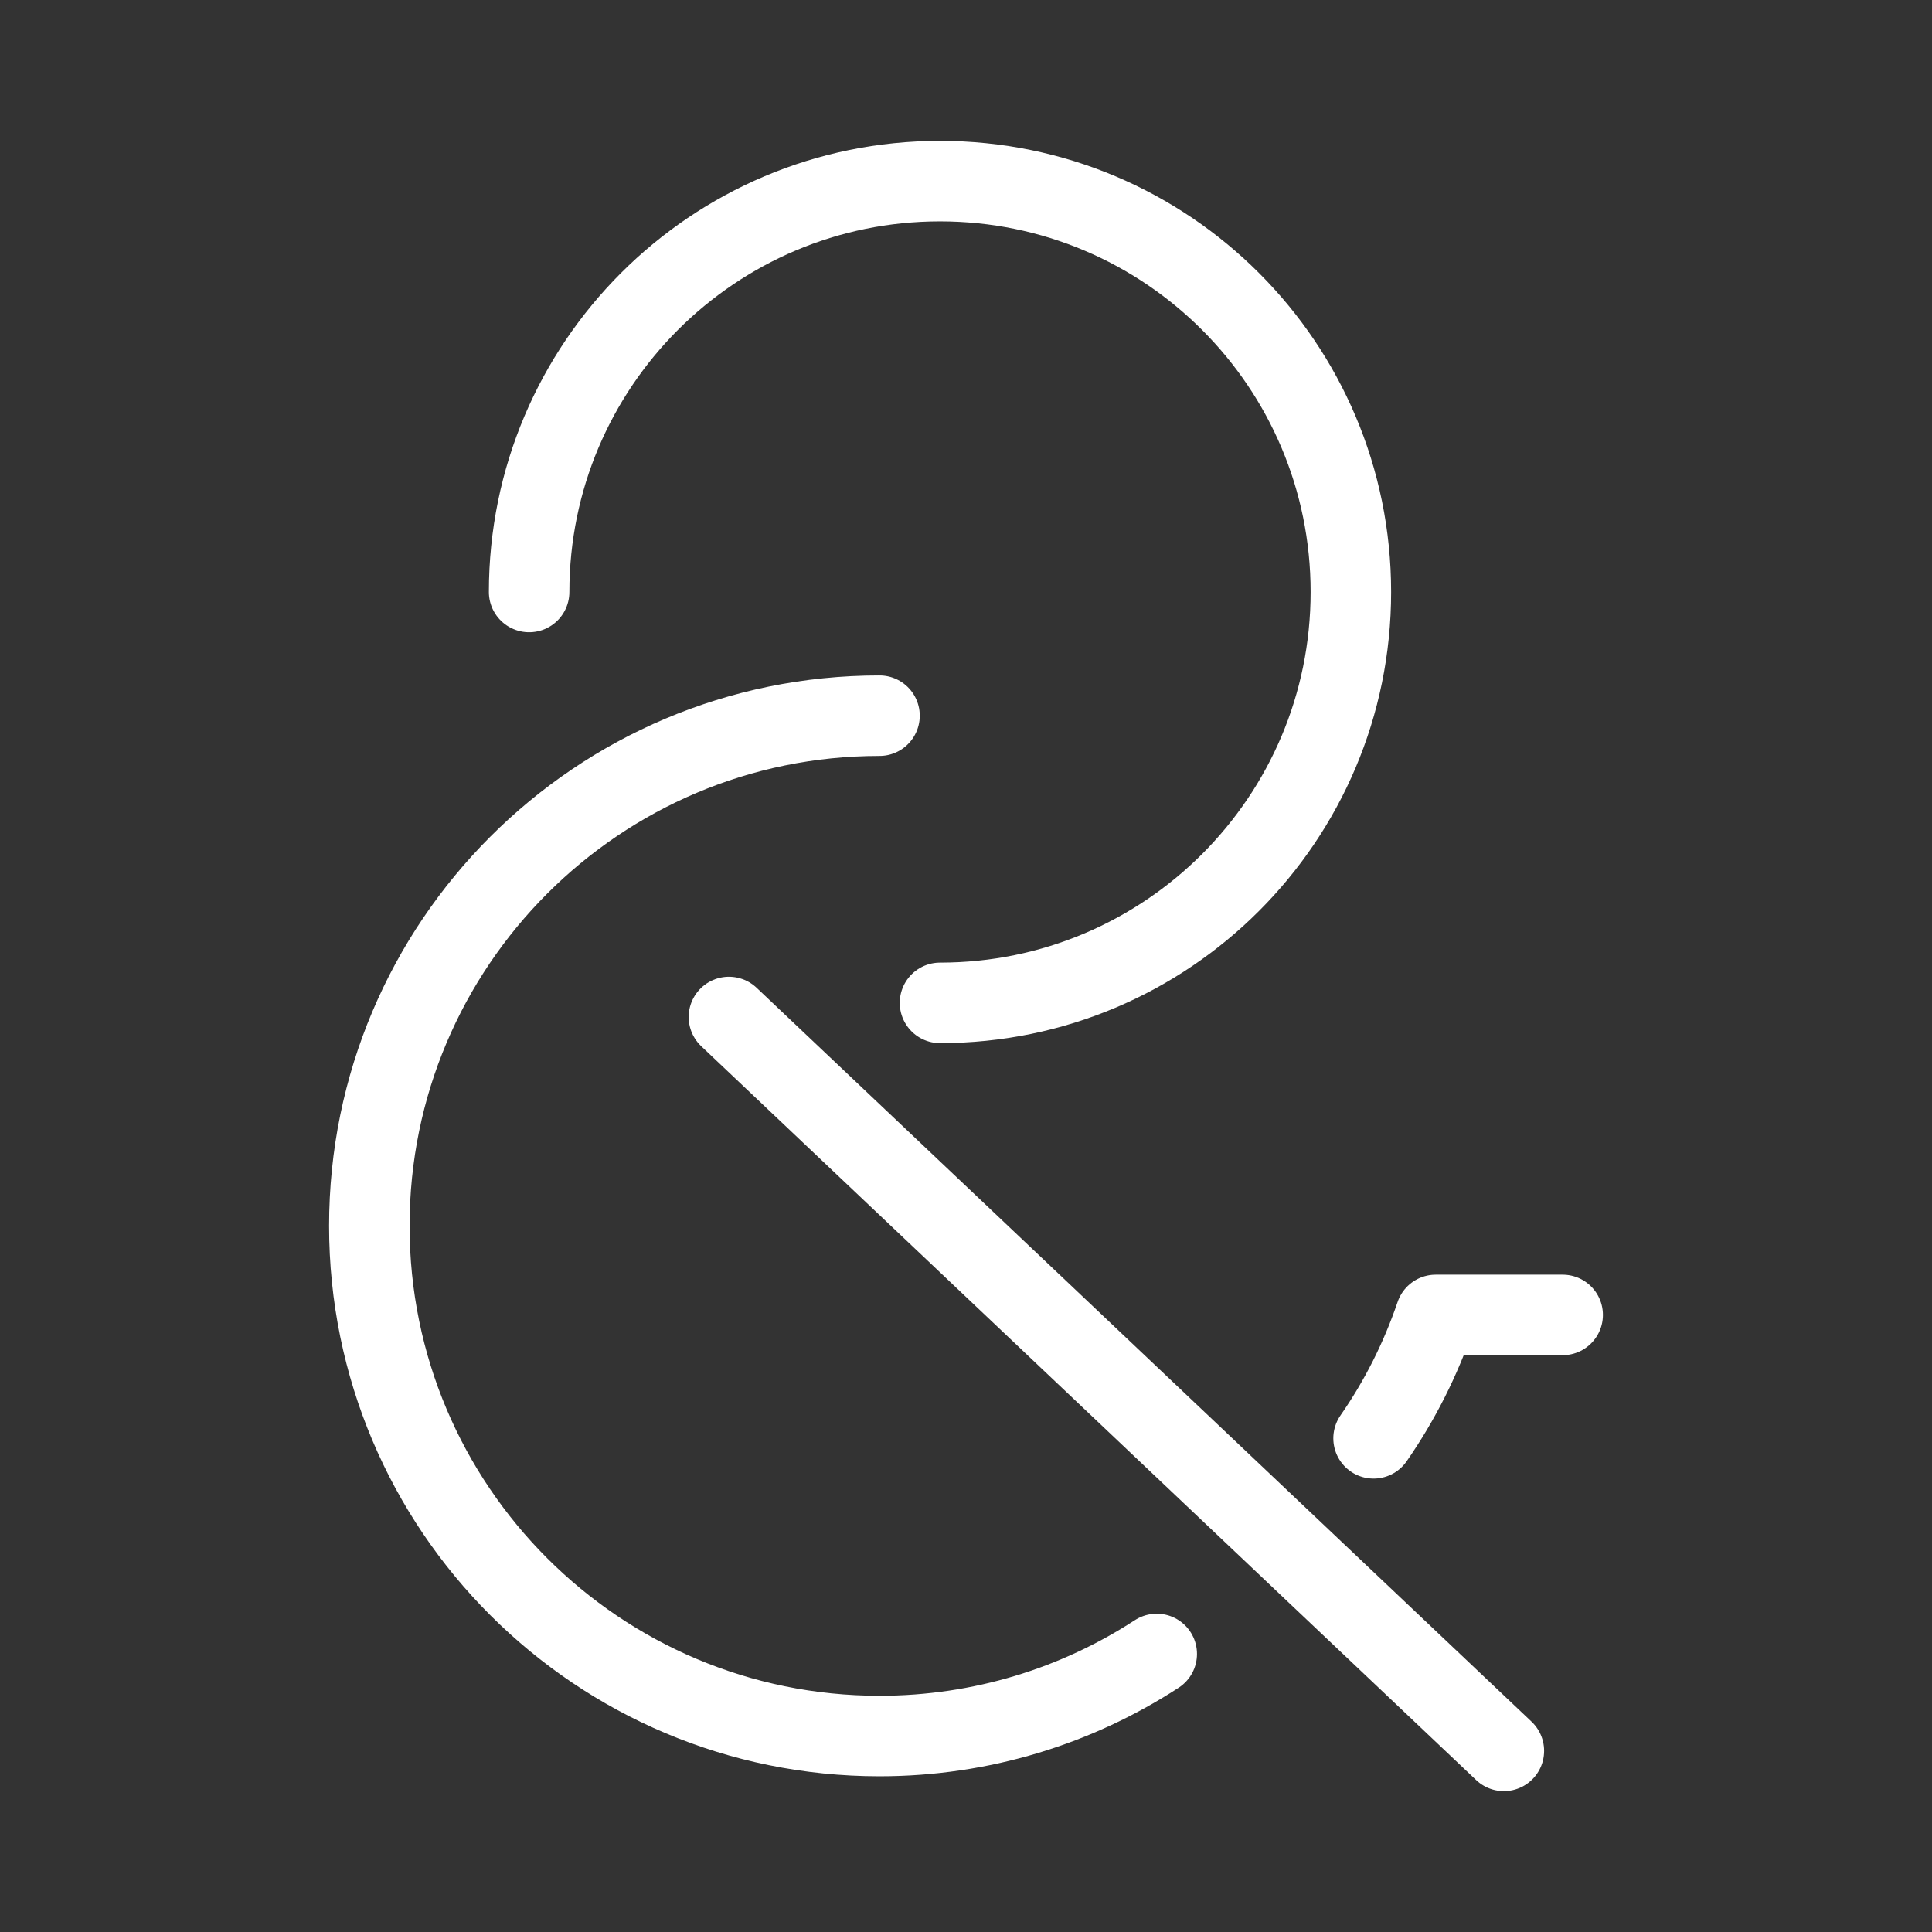 <?xml version="1.0" encoding="UTF-8"?><svg id="b" xmlns="http://www.w3.org/2000/svg" viewBox="0 0 48 48"><rect x="0" y="0" width="48" height="48" fill="#333333" stroke="none"/><defs><style>.c{stroke-width:2px;fill:none;stroke:#fff;stroke-linecap:round;stroke-linejoin:round;}</style></defs><path class="c" d="m23.354,24.916c5.638,0,10.208-4.57,10.208-10.208s-4.57-10.208-10.208-10.208-10.208,4.57-10.208,10.208"/><path class="c" d="m21.851,17.781c-6.999,0-12.675,5.676-12.675,12.675,0,7.01,5.676,12.675,12.675,12.675,2.535,0,4.905-.749,6.888-2.039"/><path class="c" d="m38.824,32.669h-3.154c-.375,1.103-.893,2.128-1.544,3.066"/><line class="c" x1="37.363" y1="43.5" x2="18.11" y2="25.267"/></svg>